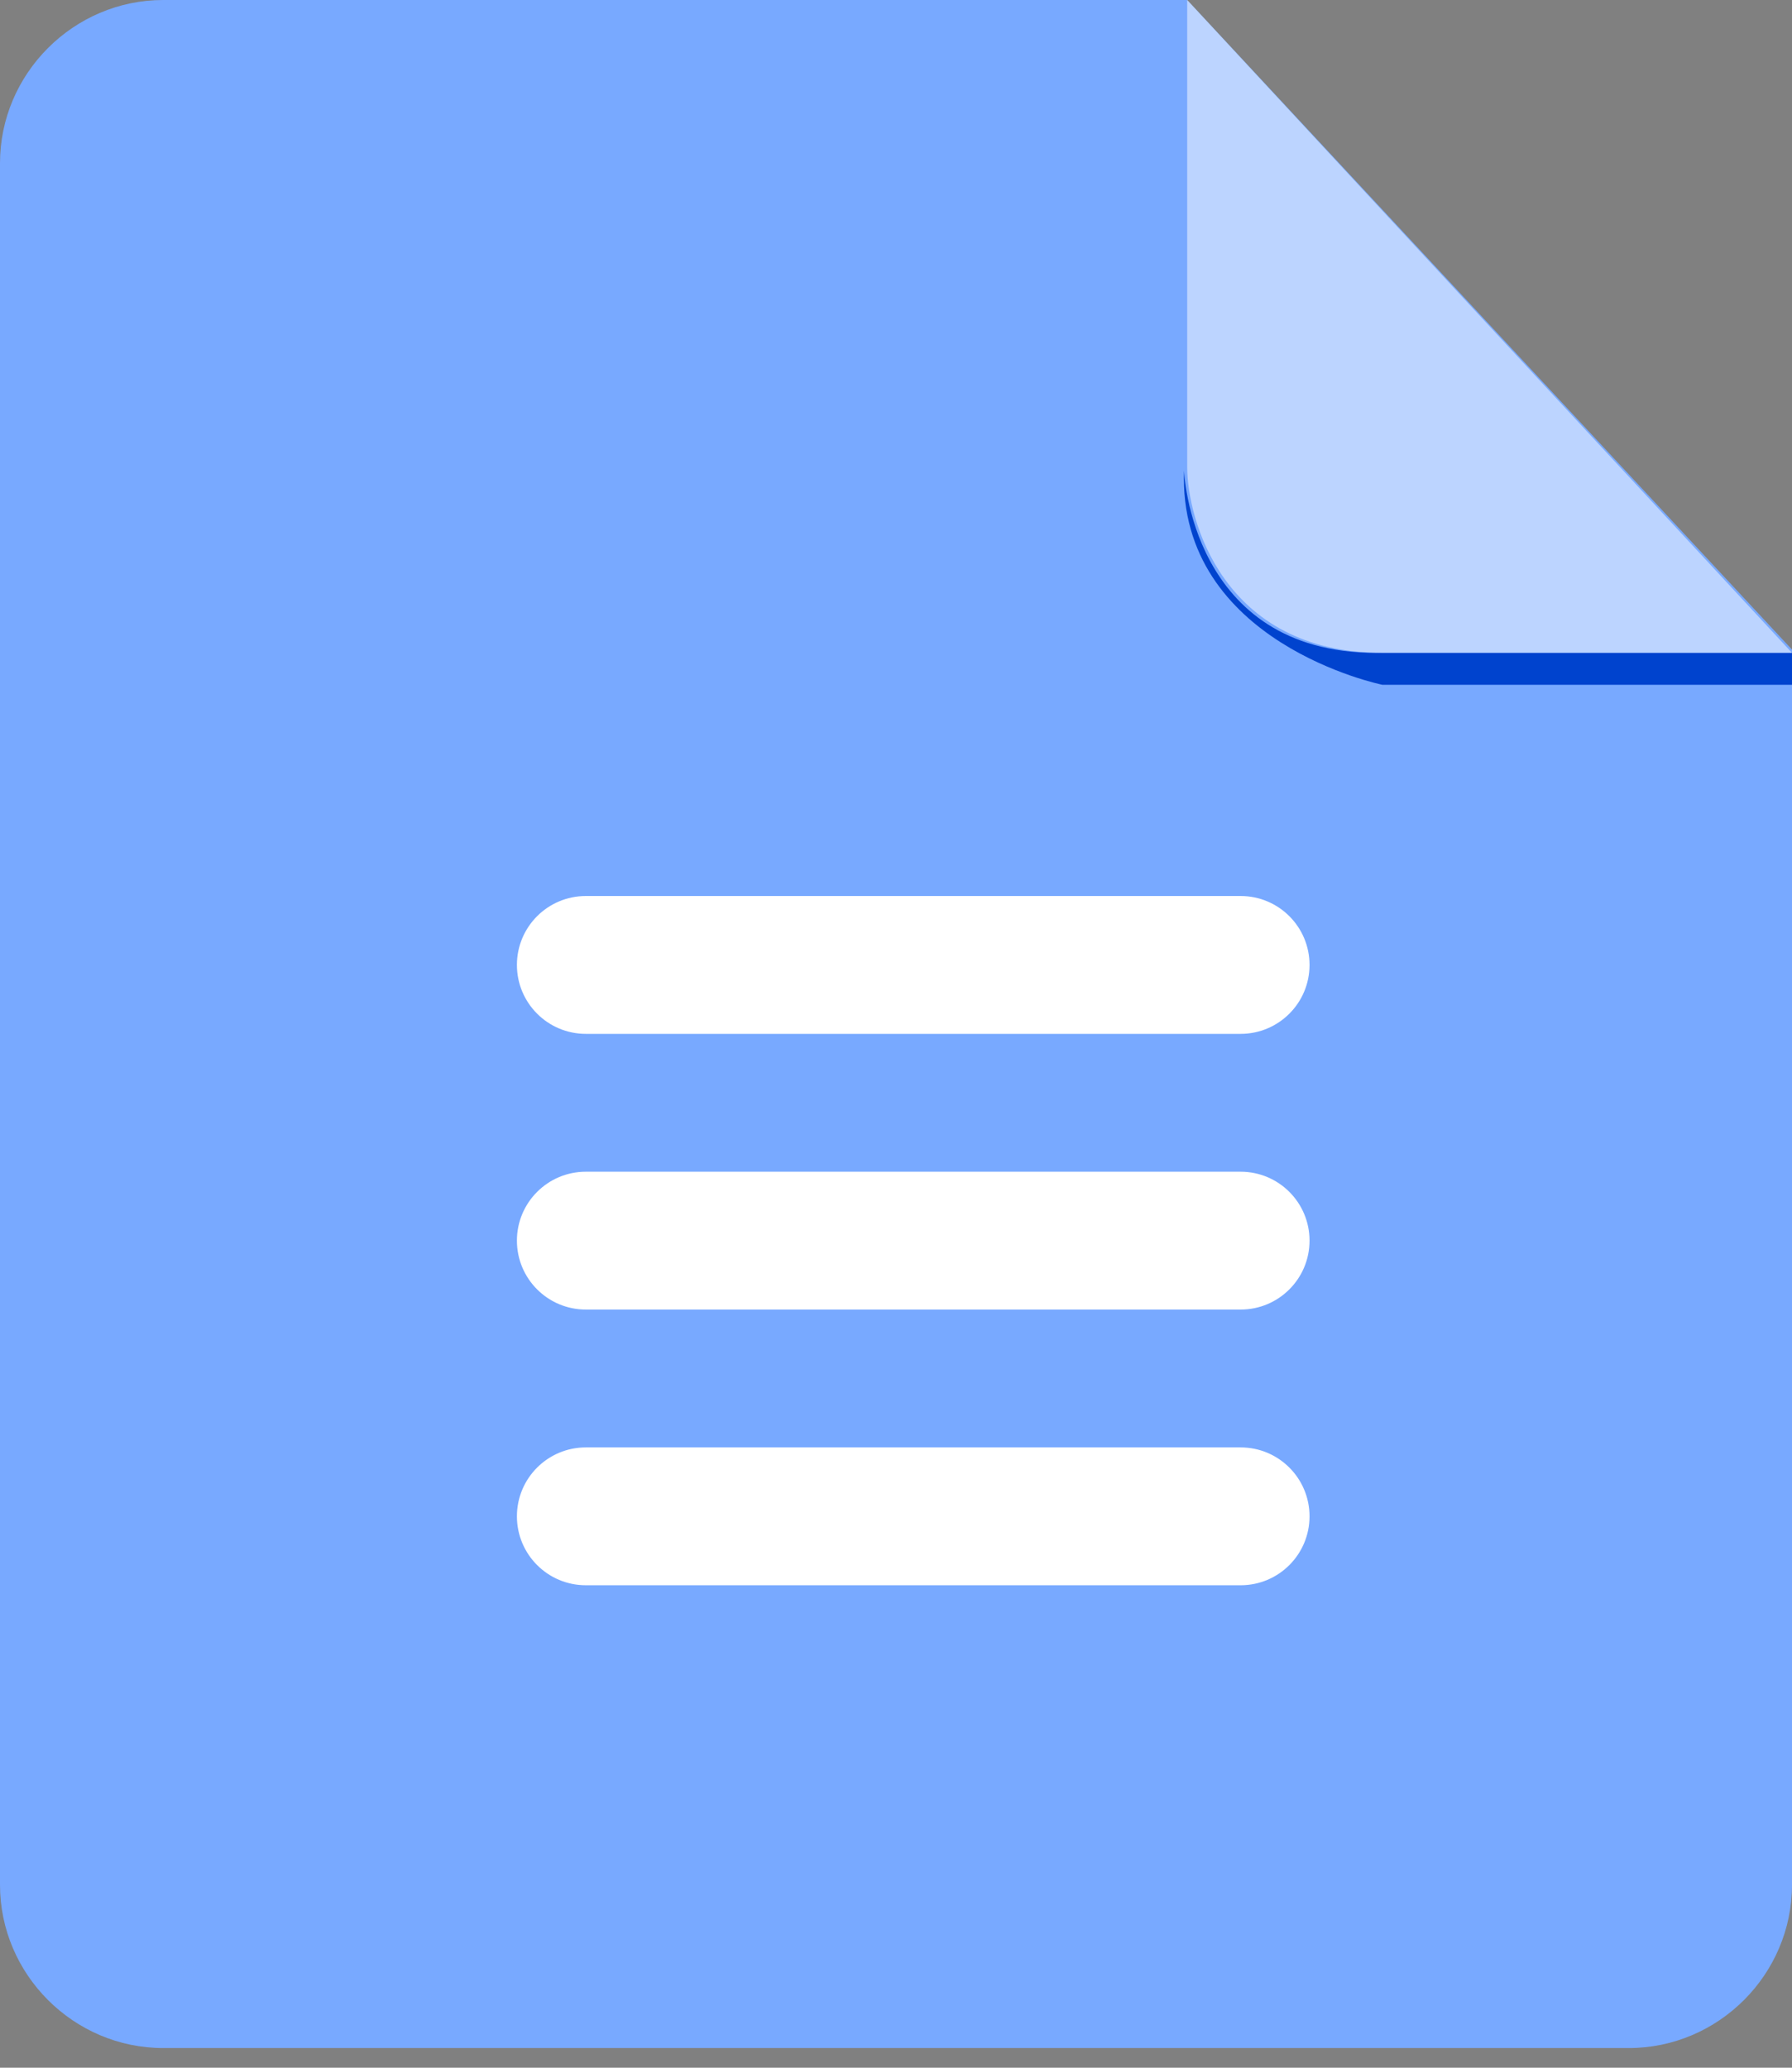 <svg width="52" height="60" viewBox="0 0 52 60" fill="none" xmlns="http://www.w3.org/2000/svg">
<rect x="0" y="0" width="52" height="60" fill="#808080" stroke="none"/>
<path fill-rule="evenodd" clip-rule="evenodd" d="M4.736 0C2.136 0 0 2.136 0 4.736V54.693C0 57.293 2.136 59.429 4.736 59.429H47.264C49.864 59.429 52 57.293 52 54.693V18.85L34.45 0H4.736V0Z" fill="#78A9FF"/>
<path d="M52.001 18.943V19.871H40.115C40.115 19.871 34.172 18.664 34.358 13.65C34.358 13.65 34.544 18.943 39.929 18.943H52.001Z" fill="#0043CE"/>
<path opacity="0.5" d="M34.45 0V13.557C34.45 15.043 35.472 18.943 40.114 18.943H52L34.45 0Z" fill="white"/>
<path fill-rule="evenodd" clip-rule="evenodd" d="M15 28C15 26.895 15.895 26 17 26H36C37.105 26 38 26.895 38 28C38 29.105 37.105 30 36 30H17C15.895 30 15 29.105 15 28Z" fill="white"/>
<path fill-rule="evenodd" clip-rule="evenodd" d="M15 36C15 34.895 15.895 34 17 34H36C37.105 34 38 34.895 38 36C38 37.105 37.105 38 36 38H17C15.895 38 15 37.105 15 36Z" fill="white"/>
<path fill-rule="evenodd" clip-rule="evenodd" d="M15 44C15 42.895 15.895 42 17 42H36C37.105 42 38 42.895 38 44C38 45.105 37.105 46 36 46H17C15.895 46 15 45.105 15 44Z" fill="white"/>
</svg>
